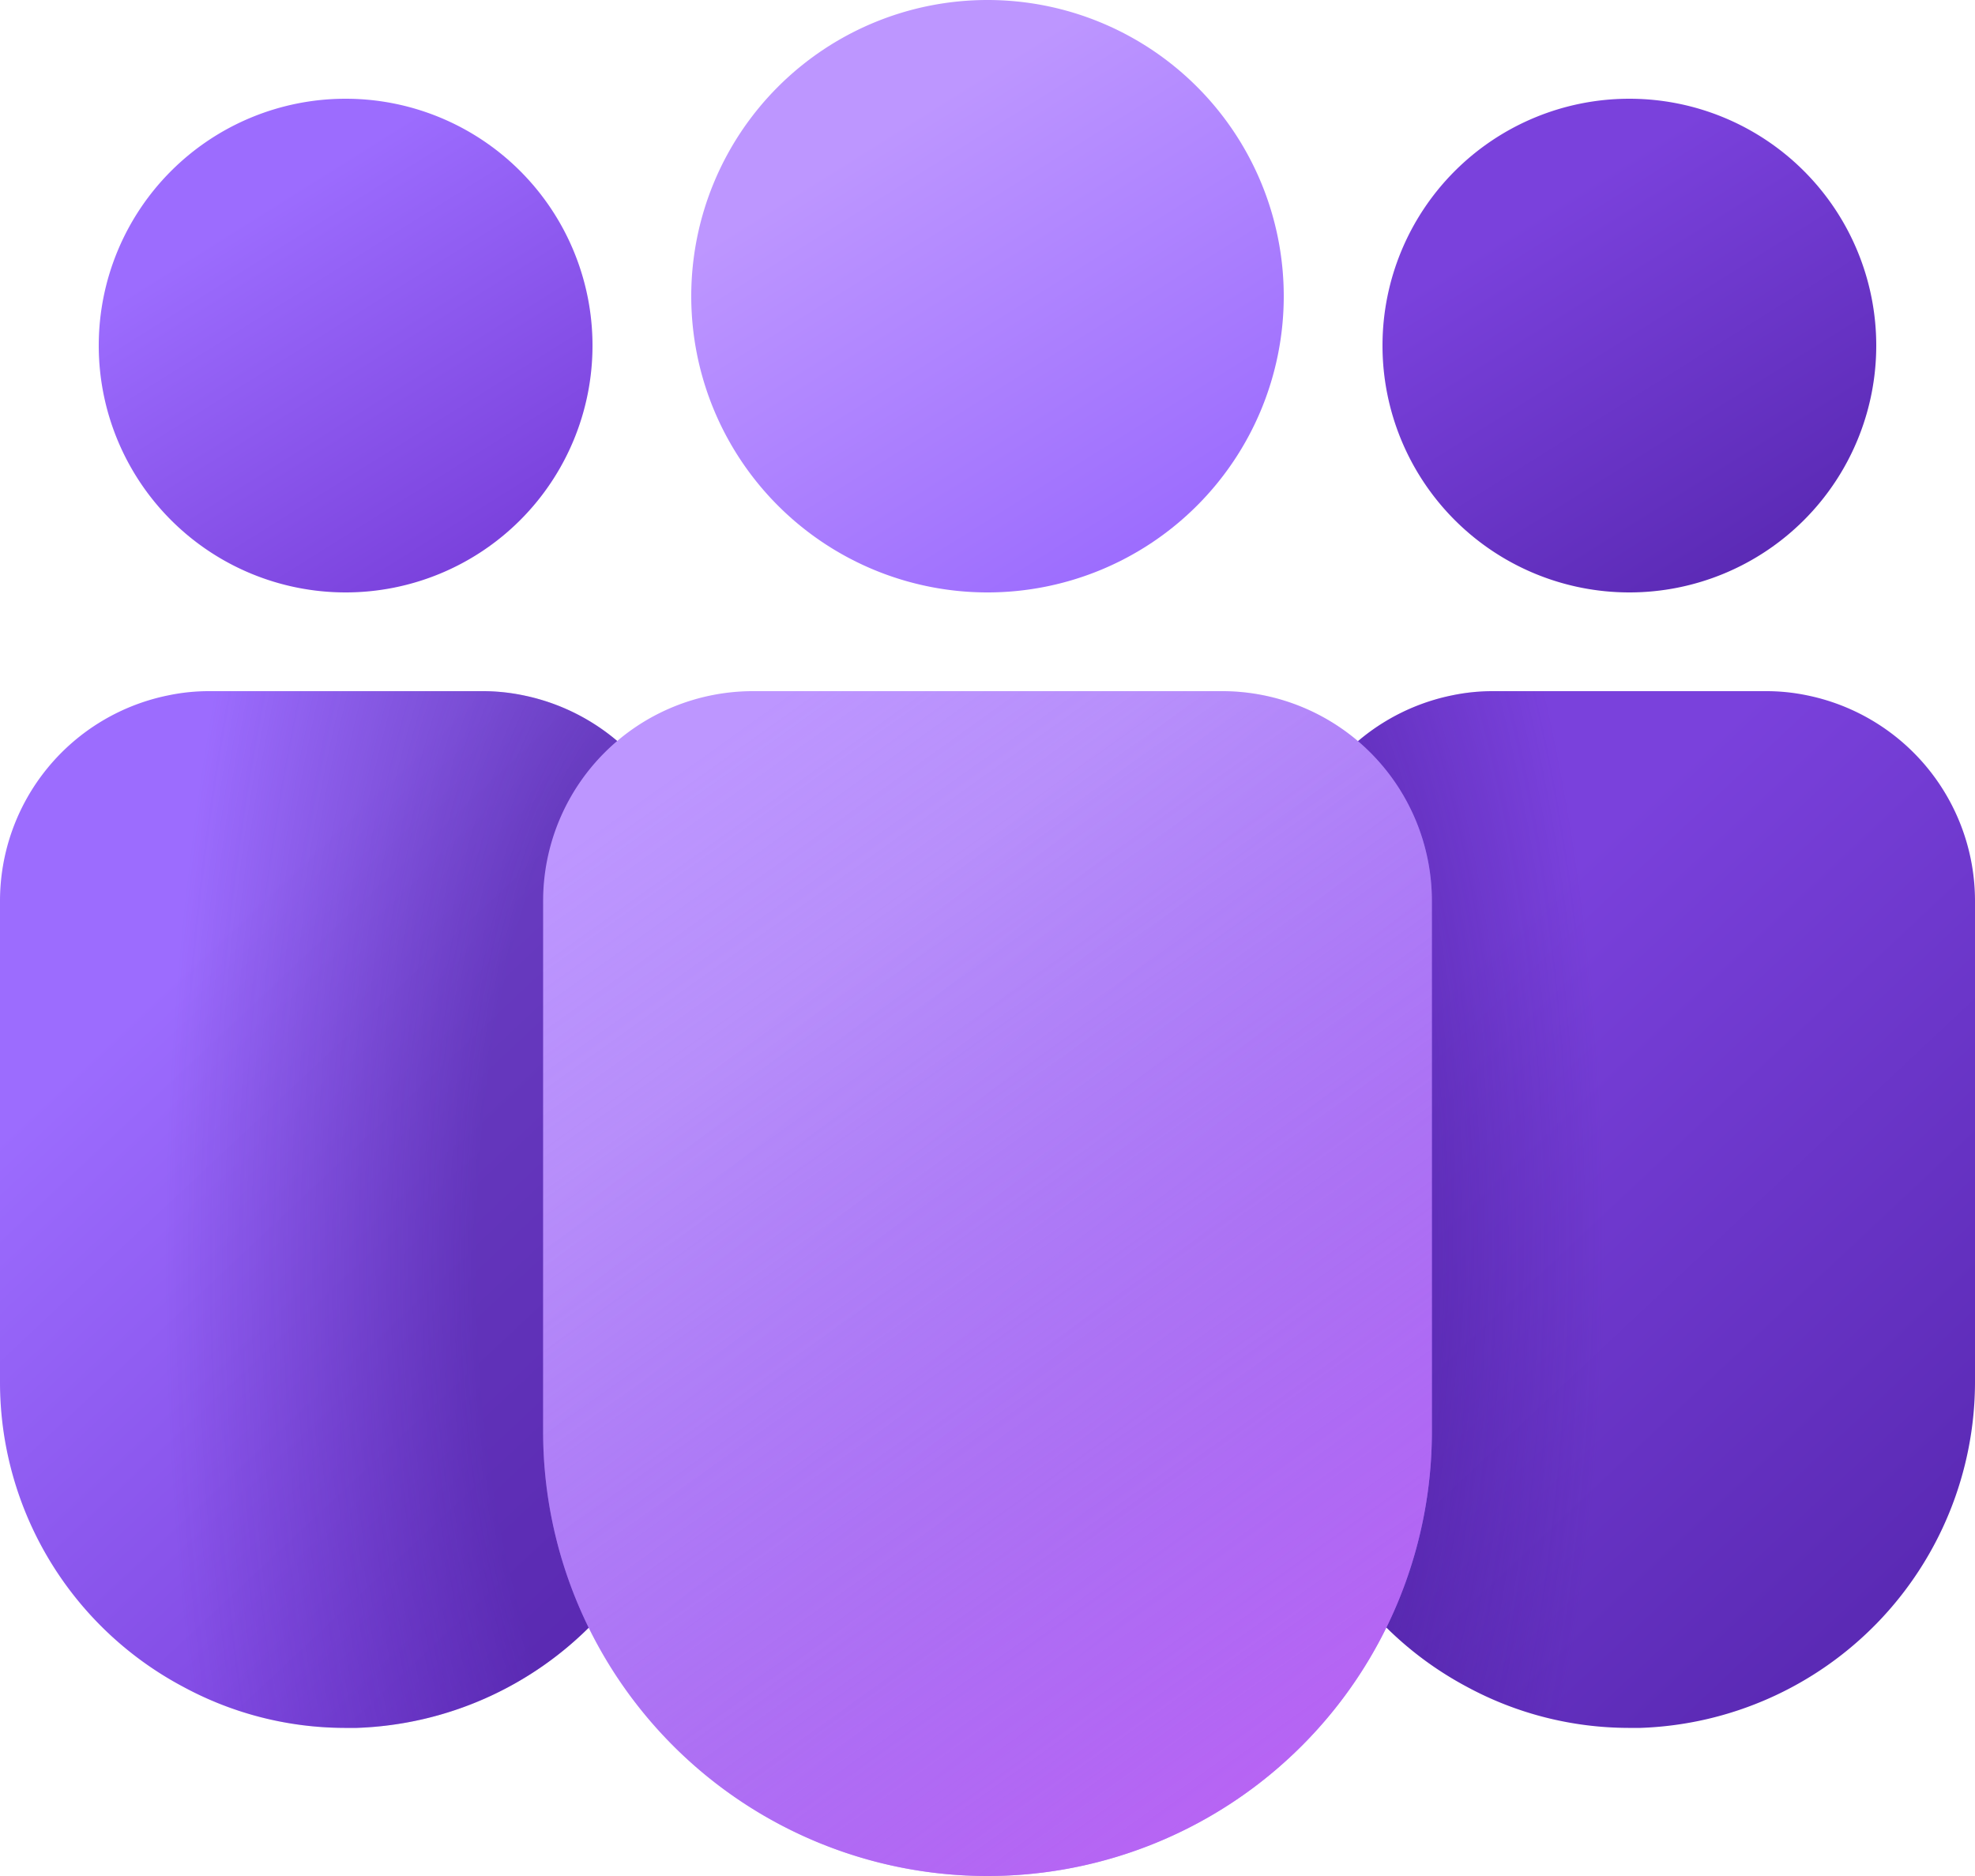 <svg xmlns="http://www.w3.org/2000/svg" xmlns:xlink="http://www.w3.org/1999/xlink" viewBox="0 0 48 45.6"><defs><linearGradient id="a" x1="33.42" y1="-1469.22" x2="47.66" y2="-1484.39" gradientTransform="matrix(1, 0, 0, -1, 0, -1447.4)" gradientUnits="userSpaceOnUse"><stop offset="0.13" stop-color="#7a41dc"/><stop offset="1" stop-color="#5b2ab5"/></linearGradient><radialGradient id="b" cx="-869.27" cy="641.93" r="1.2" gradientTransform="matrix(8.7, -0.01, -0.02, -22.14, 7604.03, 14233.86)" gradientUnits="userSpaceOnUse"><stop offset="0.43" stop-color="#3b148a"/><stop offset="1" stop-color="#3b148a" stop-opacity="0"/></radialGradient><linearGradient id="c" x1="2.22" y1="-1469.22" x2="16.46" y2="-1484.39" gradientTransform="matrix(1, 0, 0, -1, 0, -1447.4)" gradientUnits="userSpaceOnUse"><stop offset="0.13" stop-color="#9c6cfe"/><stop offset="1" stop-color="#7a41dc"/></linearGradient><radialGradient id="d" cx="-1071.11" cy="818.69" r="1.2" gradientTransform="matrix(-11.03, -0.01, -0.02, 28.08, -11780.75, -22968.69)" xlink:href="#b"/><linearGradient id="e" x1="17.37" y1="-1468.84" x2="33.42" y2="-1488.06" gradientTransform="matrix(1, 0, 0, -1, 0, -1447.4)" gradientUnits="userSpaceOnUse"><stop offset="0.13" stop-color="#bd96ff"/><stop offset="1" stop-color="#9c6cfe"/></linearGradient><linearGradient id="f" x1="16.49" y1="-1466.13" x2="41.15" y2="-1500.7" gradientTransform="matrix(1, 0, 0, -1, 0, -1447.4)" gradientUnits="userSpaceOnUse"><stop offset="0" stop-color="#885edb" stop-opacity="0"/><stop offset="1" stop-color="#e362f8"/></linearGradient><linearGradient id="g" x1="36.73" y1="-1451.22" x2="42.85" y2="-1460.99" xlink:href="#a"/><linearGradient id="h" x1="5.53" y1="-1451.22" x2="11.65" y2="-1460.99" xlink:href="#c"/><linearGradient id="i" x1="20.56" y1="-1449.1" x2="27.9" y2="-1460.82" xlink:href="#e"/></defs><path d="M39.87,42A8.42,8.42,0,0,0,48,33.6V21.9a5.1,5.1,0,0,0-4.09-5,4.87,4.87,0,0,0-1-.1H36.3a4.81,4.81,0,0,0-1,.1,5.1,5.1,0,0,0-4.09,5V33.6A8.38,8.38,0,0,0,35.65,41a8.27,8.27,0,0,0,3.92,1h.3" fill="url(#a)"/><path d="M39.87,42A8.42,8.42,0,0,0,48,33.6V21.9a5.1,5.1,0,0,0-4.09-5,4.87,4.87,0,0,0-1-.1H36.3a4.81,4.81,0,0,0-1,.1,5.1,5.1,0,0,0-4.09,5V33.6A8.38,8.38,0,0,0,35.65,41a8.27,8.27,0,0,0,3.92,1h.3" fill-opacity="0.5" fill="url(#b)"/><path d="M8.67,42a8.42,8.42,0,0,0,8.13-8.4V21.9a5.1,5.1,0,0,0-4.09-5,4.87,4.87,0,0,0-1-.1H5.1a4.81,4.81,0,0,0-1,.1A5.1,5.1,0,0,0,0,21.9V33.6A8.38,8.38,0,0,0,4.45,41a8.27,8.27,0,0,0,3.92,1h.3" fill="url(#c)"/><path d="M8.67,42a8.42,8.42,0,0,0,8.13-8.4V21.9a5.1,5.1,0,0,0-4.09-5,4.87,4.87,0,0,0-1-.1H5.1a4.81,4.81,0,0,0-1,.1A5.1,5.1,0,0,0,0,21.9V33.6A8.38,8.38,0,0,0,4.45,41a8.27,8.27,0,0,0,3.92,1h.3" fill-opacity="0.5" fill="url(#d)"/><path d="M18.3,16.8a5.1,5.1,0,0,0-5.1,5.1V34.8a10.8,10.8,0,1,0,21.6,0V21.9a5.1,5.1,0,0,0-5.1-5.1Z" fill="url(#e)"/><path d="M18.3,16.8a5.1,5.1,0,0,0-5.1,5.1V34.8a10.8,10.8,0,1,0,21.6,0V21.9a5.1,5.1,0,0,0-5.1-5.1Z" fill="url(#f)"/><path d="M39.6,2.4a6,6,0,1,0,6,6,6,6,0,0,0-6-6" fill="url(#g)"/><path d="M8.4,2.4a6,6,0,1,0,6,6,6,6,0,0,0-6-6" fill="url(#h)"/><path d="M16.8,7.2A7.2,7.2,0,1,1,24,14.4a7.2,7.2,0,0,1-7.2-7.2" fill="url(#i)"/></svg>